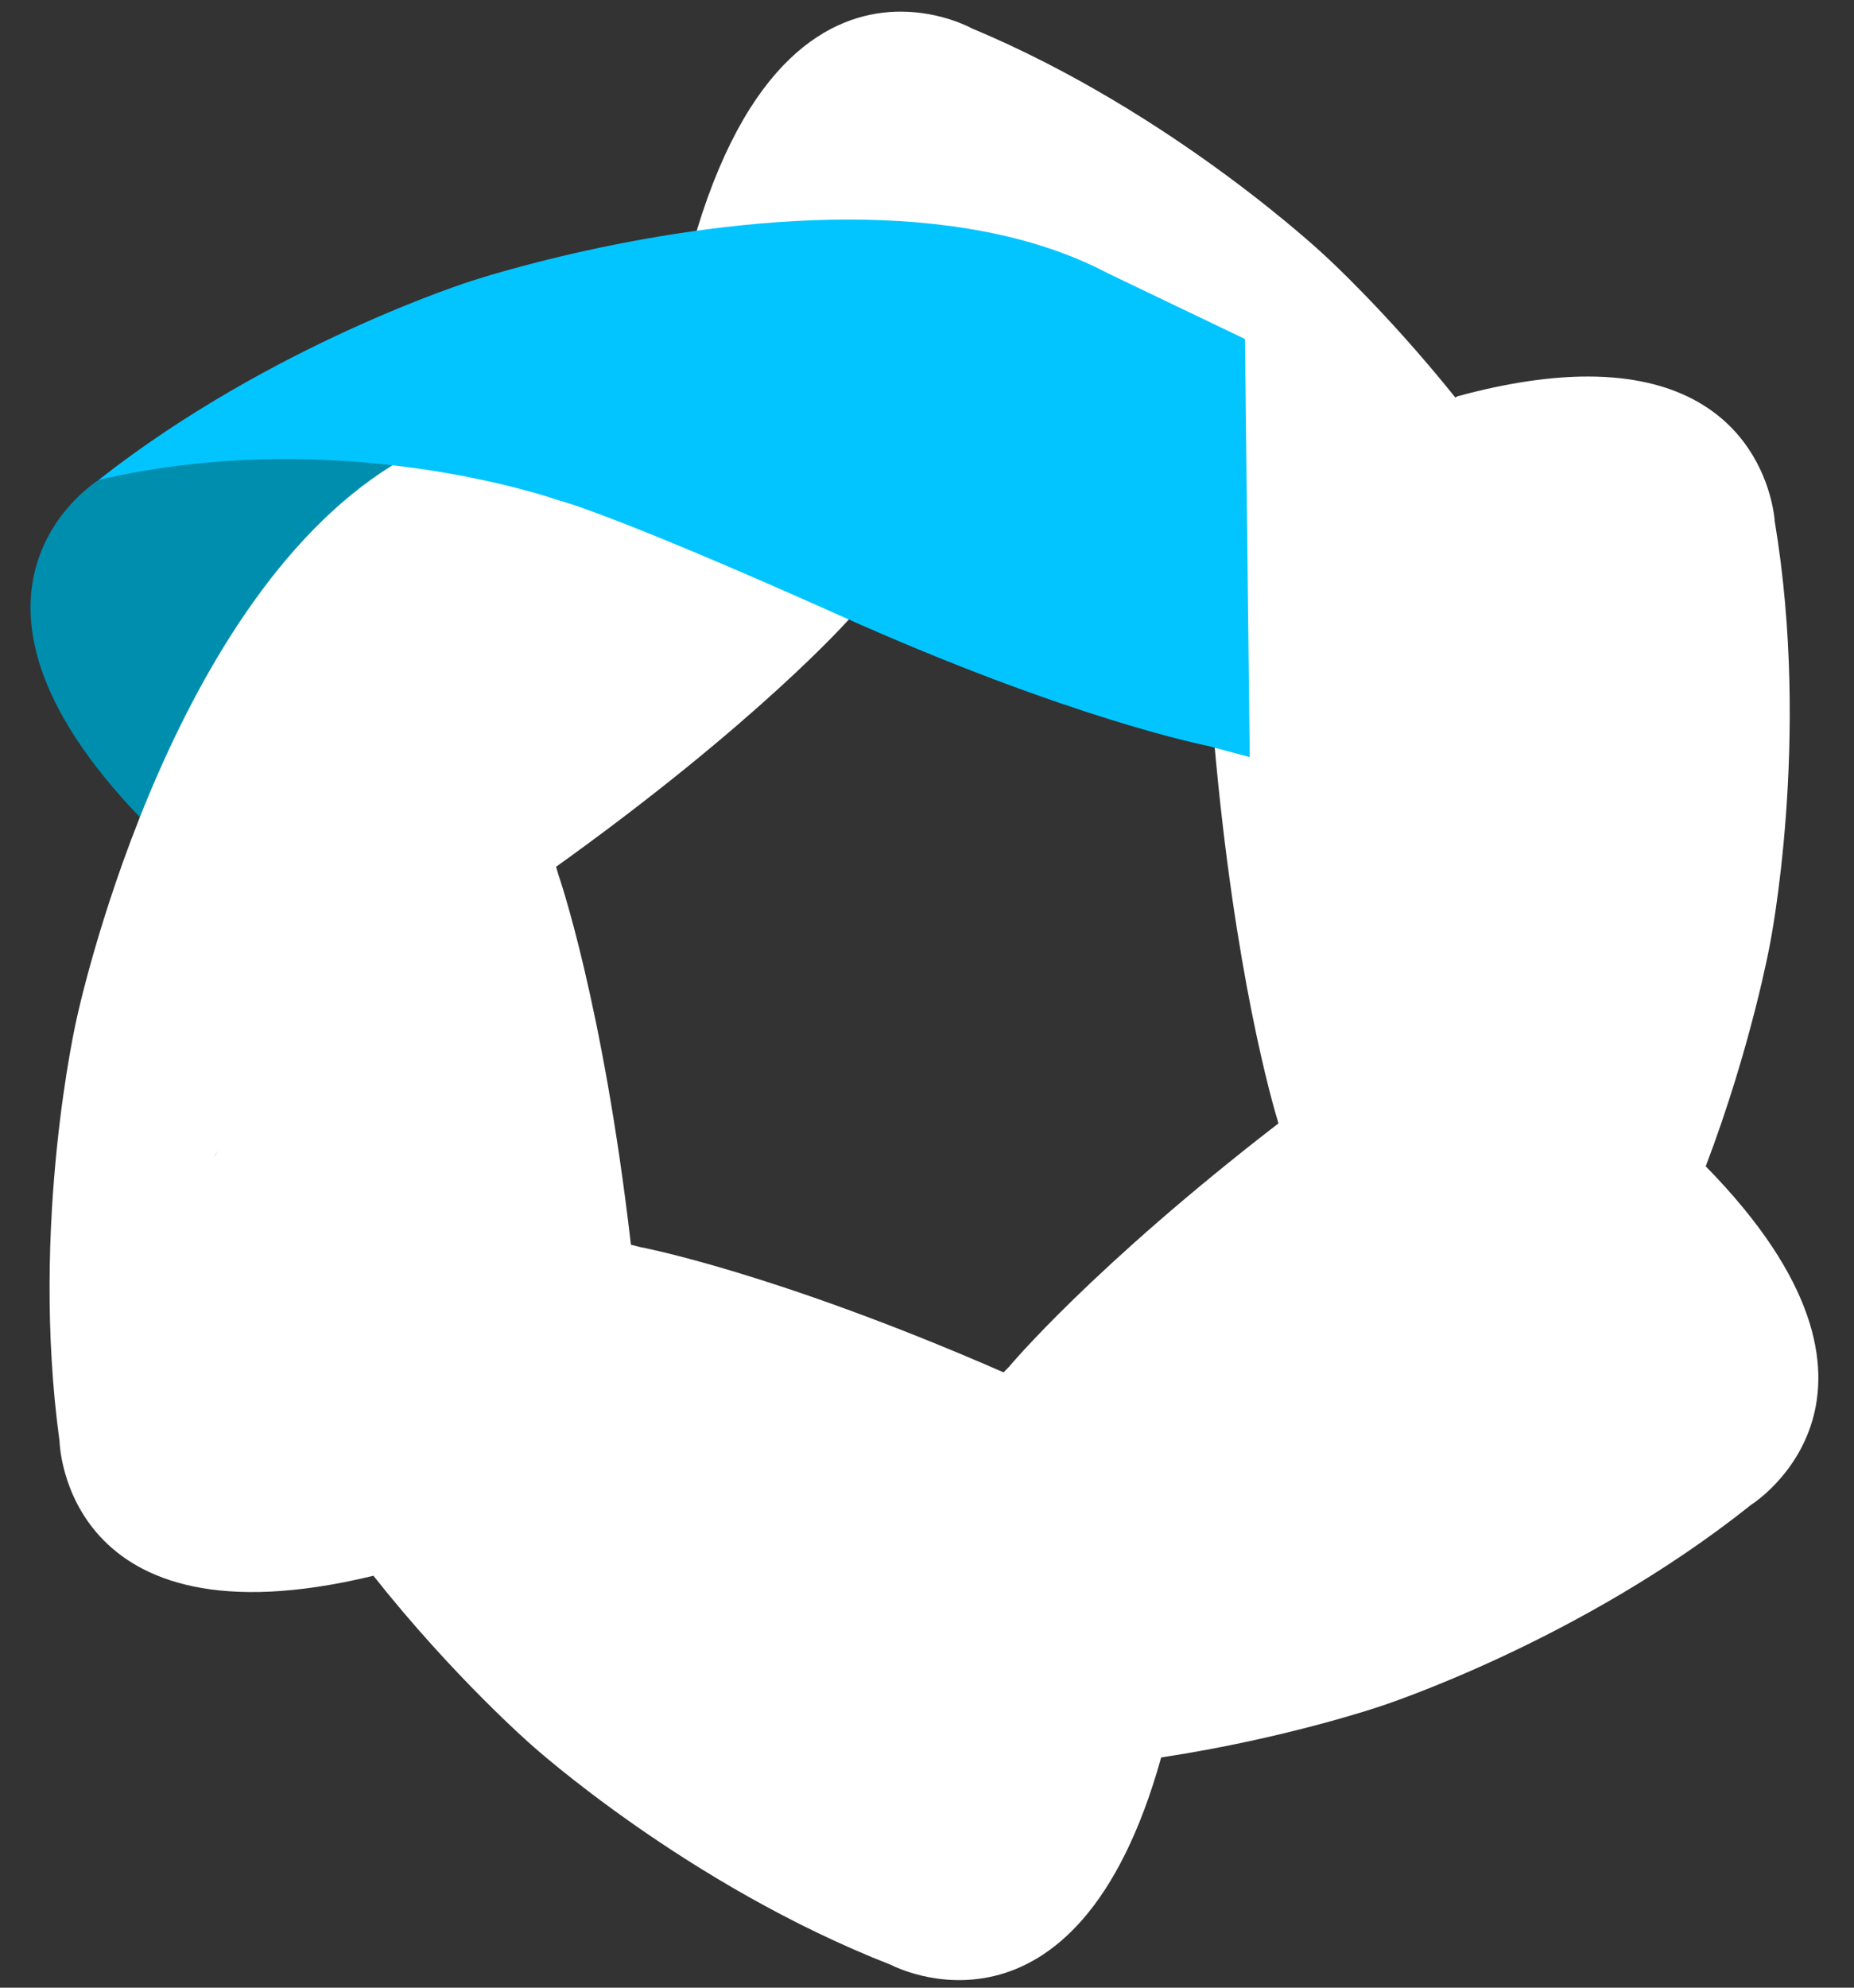<?xml version="1.0" encoding="utf-8"?>
<!-- Generator: Adobe Illustrator 16.0.0, SVG Export Plug-In . SVG Version: 6.00 Build 0)  -->
<!DOCTYPE svg PUBLIC "-//W3C//DTD SVG 1.1//EN" "http://www.w3.org/Graphics/SVG/1.1/DTD/svg11.dtd">
<svg version="1.1" id="Слой_1" xmlns="http://www.w3.org/2000/svg" xmlns:xlink="http://www.w3.org/1999/xlink" x="0px" y="0px"
	 width="56px" height="60px" viewBox="0 0 56 60" enable-background="new 0 0 56 60" xml:space="preserve">
<rect x="0" y="0" width="56" height="60" fill="#333333" stroke="none"/>
<path fill="#008EAF" d="M2.979,14.489c0,0-5.391,3.302,1.284,10.219l0.731,0.475l8.331-11.822l-7.087-0.223L2.979,14.489z"/>
<path fill="none" d="M36.462,22.511l1.288,0.344l-0.145-12.621l-4.134-1.98C31.75,7.349,29.748,6.888,27.7,6.716
	C27.777,6.779,32.999,11.009,36.462,22.511"/>
<path fill="#FFFFFF" d="M51.532,35.217l-0.012-0.006c1.386-3.645,1.942-6.713,1.942-6.713s1.241-6.191,0.145-12.753
	c0,0-0.215-4.379-5.646-4.379c-1.087,0-2.383,0.174-3.934,0.596L43.959,12c-2.061-2.567-3.894-4.241-3.894-4.241
	s-4.578-4.343-10.714-6.904c0,0-0.899-0.504-2.144-0.504c-1.854,0-4.49,1.107-6.16,6.604L20.987,7.82l13.41,1.423
	c0.891,2.351,1.175,4.016,1.175,4.016s0.434,1.505,1.104,9.141c0.615,6.971,1.748,10.883,1.94,11.51
	c-5.647,4.355-8.135,7.344-8.135,7.344l-0.168,0.172c-6.915-3.021-10.963-3.779-10.963-3.779l-0.293-0.074
	c-0.852-7.364-2.196-11.184-2.196-11.184l-0.064-0.224c-0.048,0.036-0.097,0.067-0.145,0.103c6.24-4.449,9.006-7.59,9.006-7.59
	l0.948-0.933l-10.964-6.26l-3.793,2.563c-6.904,4.281-9.536,16.715-9.536,16.715S0.894,36.918,1.799,43.51
	c0,0,0.122,6.32,9.466,4.059l0.012-0.006c2.419,3.057,4.77,5.105,4.77,5.105s4.685,4.234,10.881,6.65c0,0,5.569,2.965,8.145-6.268
	c3.76-0.568,6.611-1.541,6.611-1.541s6.008-1.934,11.212-6.088C52.897,45.42,58.262,42.082,51.532,35.217z M6.47,34.9
	c0.057-0.07,0.112-0.135,0.169-0.203c-0.056,0.064-0.112,0.143-0.168,0.209L6.47,34.9z M8.698,32.439
	c-0.097,0.096-0.202,0.197-0.316,0.314C8.498,32.637,8.6,32.535,8.698,32.439z M9.336,31.852c0,0-0.025,0.021-0.067,0.059
	C9.312,31.873,9.336,31.852,9.336,31.852z M9.251,31.926c-0.042,0.035-0.1,0.088-0.172,0.154
	C9.154,32.012,9.209,31.961,9.251,31.926z M6.734,34.582c0.174-0.211,0.34-0.408,0.502-0.594
	C7.074,34.174,6.907,34.371,6.734,34.582z M7.349,33.861c0.153-0.174,0.3-0.336,0.44-0.488C7.648,33.525,7.502,33.688,7.349,33.861z
	"/>
<path fill="#02C5FF" d="M14.229,8.485c0,0-6.021,1.893-11.251,6.003c7.339-1.712,13.864,0.605,13.864,0.605s1.523,0.354,8.524,3.486
	c6.991,3.135,11.094,3.931,11.094,3.931l1.288,0.344l-0.144-12.621l-4.134-1.98c-2.301-1.214-5.104-1.625-7.848-1.625
	C19.799,6.629,14.229,8.485,14.229,8.485"/>
</svg>
